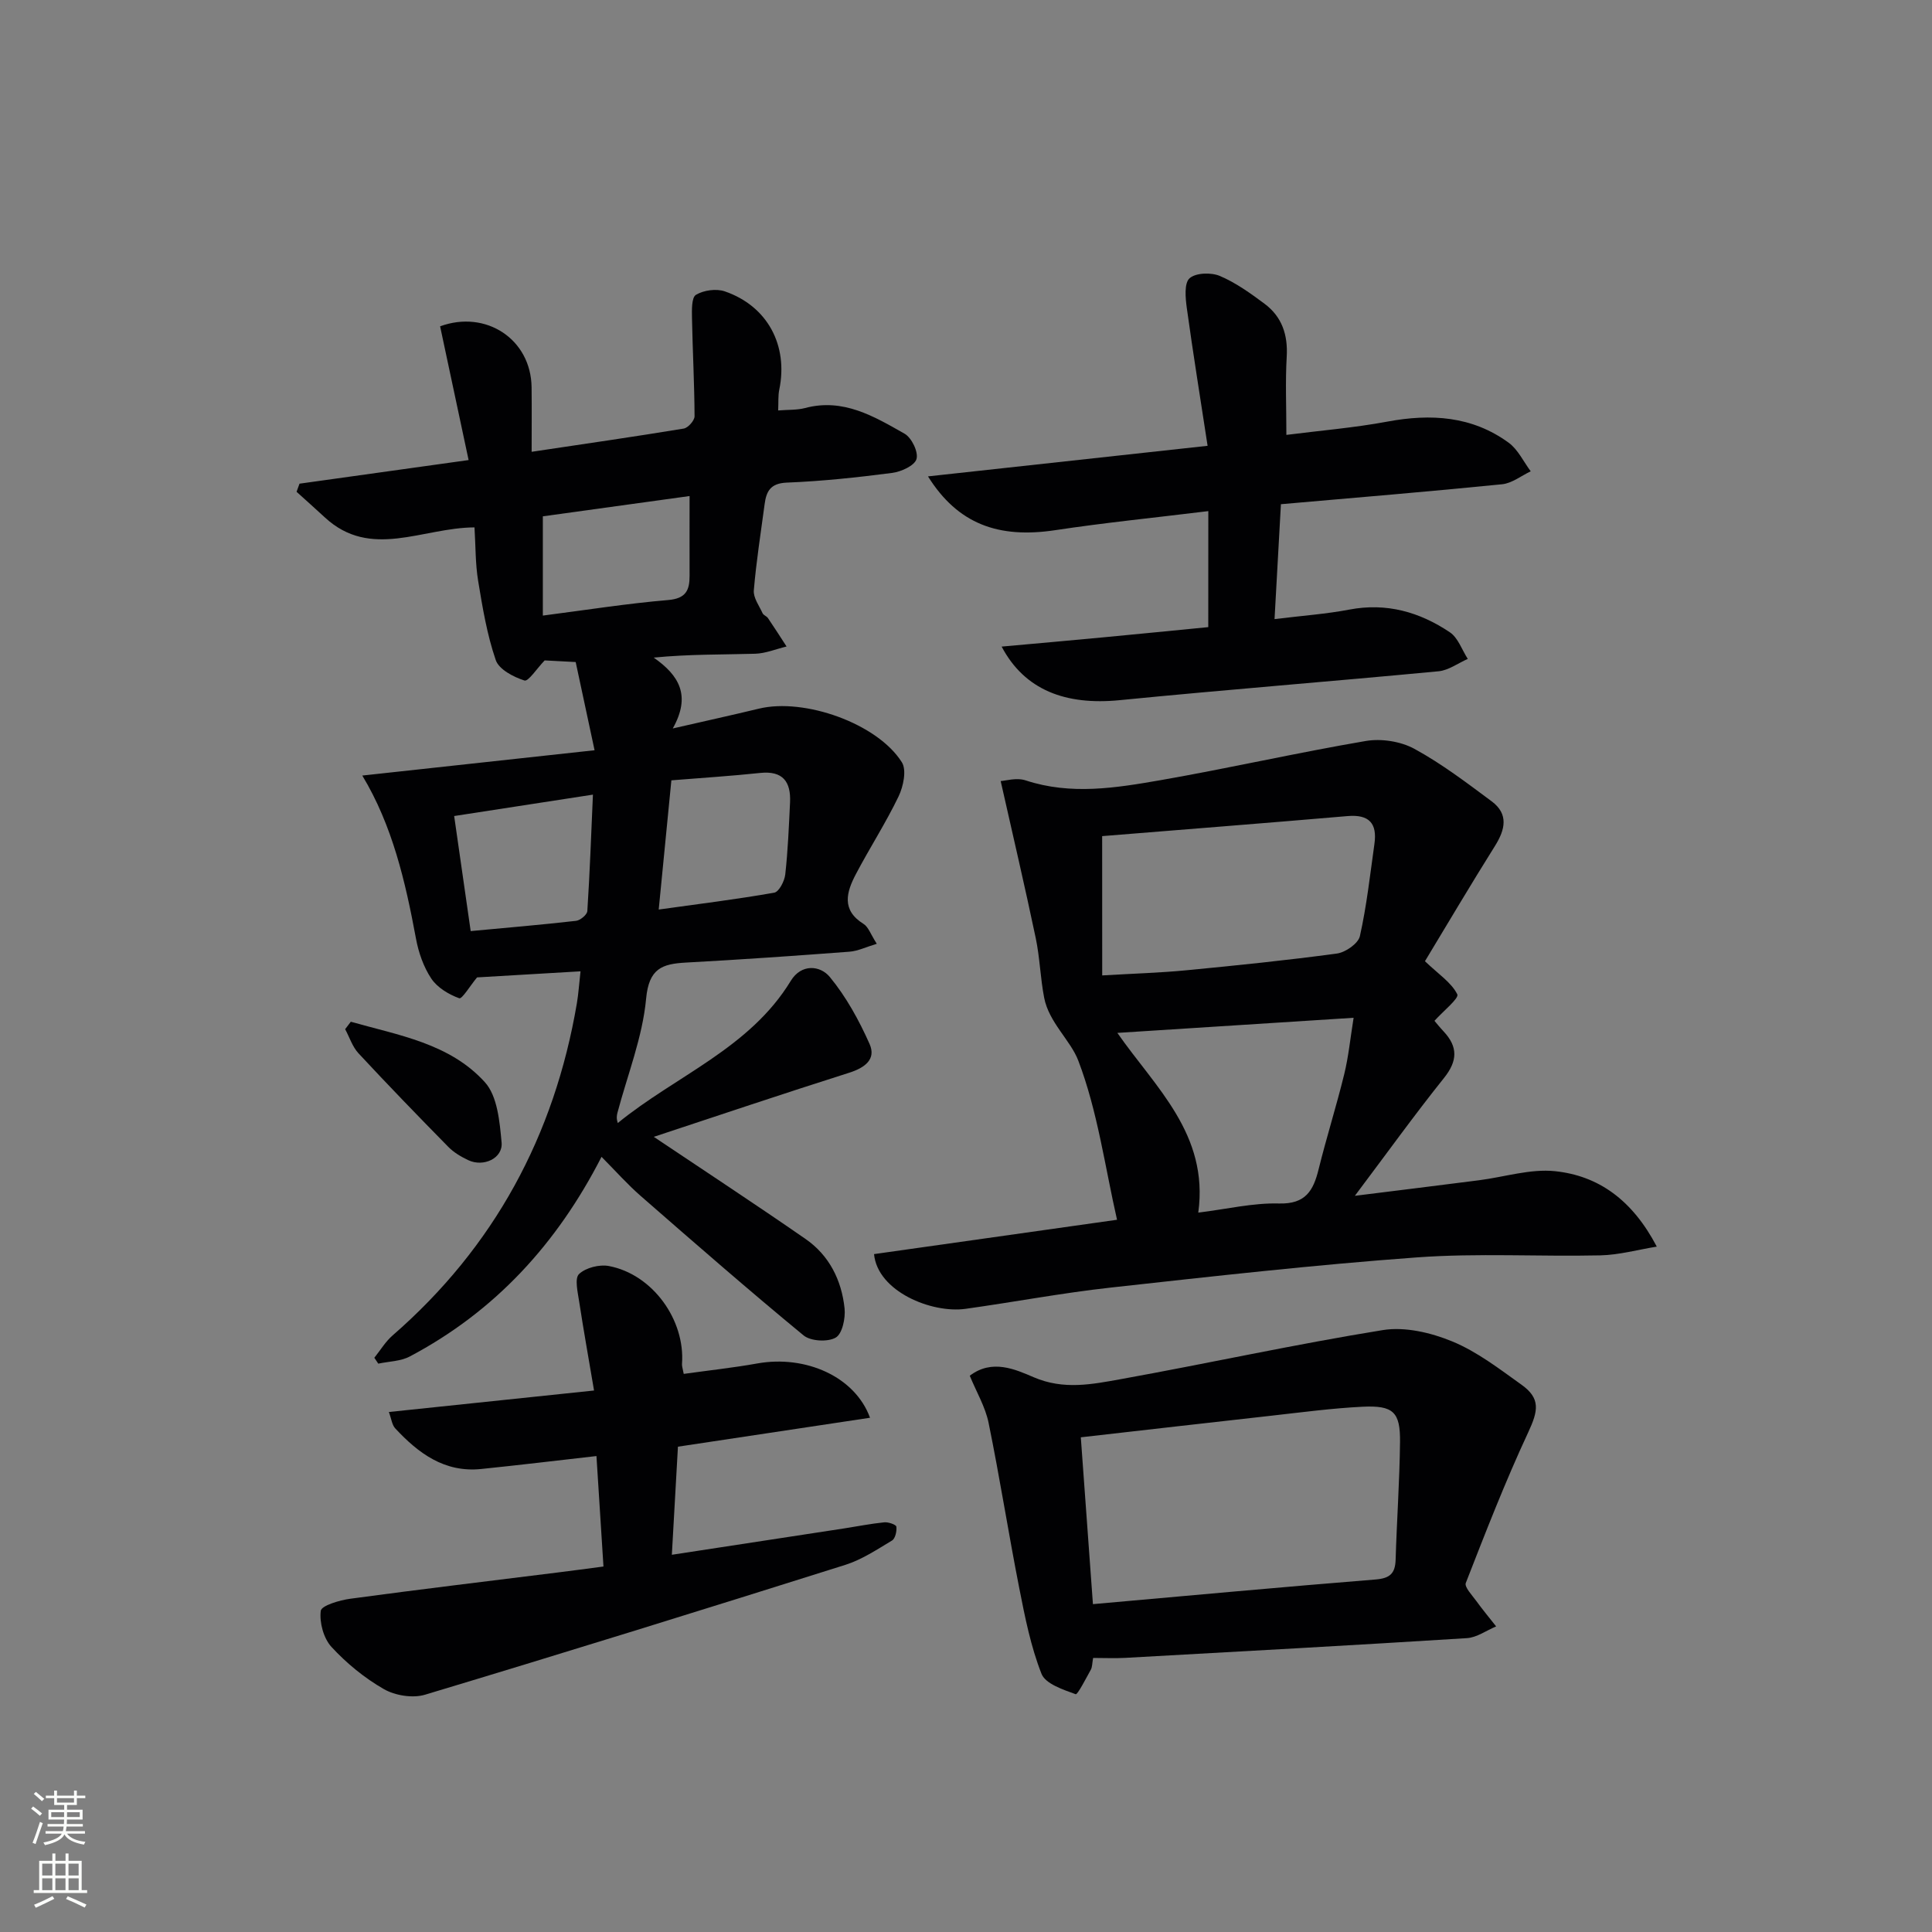 <svg enable-background="new 0 0 400 400" viewBox="0 0 400 400" xmlns="http://www.w3.org/2000/svg"><rect x="0" y="0" width="400" height="400" fill="#808080" stroke="none"/><g fill="#010103"><path d="m135.36 235.37c10.31 6.92 20.97 13.9 31.44 21.16 4.89 3.39 7.45 8.54 8.06 14.36.21 2.03-.47 5.27-1.84 6.05-1.65.95-5.18.75-6.65-.46-11.42-9.41-22.57-19.14-33.72-28.87-2.73-2.38-5.15-5.12-8.11-8.1-9.24 18.06-22.12 32.04-39.71 41.34-1.9 1-4.33 1.01-6.51 1.48-.27-.41-.54-.82-.82-1.22 1.25-1.55 2.29-3.32 3.77-4.61 21.06-18.32 33.51-41.4 38.17-68.8.33-1.96.45-3.95.75-6.6-7.54.44-14.75.87-21.42 1.26-1.43 1.72-3.11 4.53-3.69 4.32-2.17-.79-4.53-2.2-5.78-4.07-1.61-2.41-2.65-5.41-3.18-8.3-2.19-11.79-4.87-23.39-11.11-33.74 15.87-1.73 31.51-3.43 48.09-5.24-1.48-6.89-2.7-12.62-3.91-18.26-2.79-.15-4.88-.26-6.42-.34-1.62 1.67-3.38 4.42-4.19 4.16-2.26-.72-5.28-2.29-5.94-4.23-1.81-5.27-2.74-10.88-3.65-16.42-.58-3.54-.51-7.19-.75-11.05-10.8.05-21.5 6.72-30.99-2.07-1.93-1.79-3.9-3.53-5.85-5.3.2-.56.4-1.12.61-1.68 11.39-1.59 22.79-3.18 35.01-4.89-2.01-9.44-3.95-18.56-5.9-27.69 9.47-3.47 18.81 2.65 18.94 12.62.05 4.27.01 8.53.01 13.36 11.22-1.68 21.37-3.14 31.49-4.81.9-.15 2.25-1.67 2.24-2.55-.03-6.76-.4-13.51-.53-20.27-.03-1.69-.11-4.32.82-4.87 1.59-.96 4.2-1.32 5.96-.72 8.86 3.04 13.18 11.19 11.29 20.35-.26 1.25-.15 2.58-.23 4.31 2.06-.17 3.89-.06 5.57-.5 7.89-2.11 14.29 1.73 20.61 5.32 1.46.83 2.89 3.8 2.46 5.24-.4 1.37-3.17 2.63-5.03 2.87-7.25.94-14.54 1.72-21.83 2.01-3.41.14-4.24 1.83-4.59 4.51-.79 5.93-1.73 11.85-2.23 17.8-.13 1.52 1.11 3.19 1.82 4.74.19.41.83.59 1.1.99 1.32 1.94 2.58 3.92 3.86 5.89-2.16.52-4.32 1.43-6.49 1.5-6.79.2-13.6.07-21.02.8 5.28 3.68 7.77 7.87 3.95 14.67 6.76-1.55 12.31-2.77 17.83-4.1 9.4-2.28 24.54 3.06 29.6 11.1 1.02 1.62.31 5.01-.68 7.07-2.65 5.51-5.99 10.67-8.84 16.09-1.93 3.68-3.07 7.42 1.59 10.31 1.01.63 1.46 2.13 2.74 4.11-2.21.66-3.91 1.51-5.67 1.64-11.27.85-22.55 1.64-33.84 2.25-4.96.27-7.67 1.23-8.25 7.48-.74 7.98-3.85 15.74-5.93 23.6-.15.58-.25 1.18.07 2.14 12.01-9.81 27.28-15.43 35.81-29.43 2.19-3.6 6.1-3.22 8.09-.8 3.39 4.11 6.05 8.97 8.23 13.87 1.4 3.16-.99 4.92-4.2 5.94-13.87 4.4-27.65 9.04-40.48 13.28zm-41.33-66.42c1.14 7.92 2.26 15.72 3.42 23.82 7.39-.69 14.61-1.3 21.81-2.12.88-.1 2.29-1.27 2.34-2.02.51-7.84.79-15.7 1.16-24.11-9.97 1.54-19.1 2.95-28.73 4.43zm42.35 19.36c8.32-1.16 16.15-2.12 23.91-3.49.99-.17 2.14-2.4 2.29-3.78.55-4.95.75-9.94.99-14.91.2-4.26-1.47-6.6-6.19-6.1-5.94.63-11.91 1.01-18.38 1.53-.86 8.76-1.69 17.28-2.62 26.75zm-23.99-60.86c8.93-1.15 17.42-2.5 25.95-3.22 3.68-.31 4.44-2.03 4.43-5.03-.02-5.26 0-10.51 0-16.5-10.22 1.41-20.53 2.84-30.38 4.2z"/><path d="m343.02 258.1c-3.9.63-7.78 1.72-11.69 1.81-12.65.28-25.37-.5-37.96.42-21.18 1.54-42.3 3.92-63.41 6.25-10.06 1.11-20.02 3-30.05 4.4-7.01.98-18.21-3.59-18.95-11.33 16.77-2.37 33.6-4.75 50.31-7.11-2.51-11.02-4.02-22.47-8.03-32.97-1.6-4.19-6.08-7.9-7.06-13.01-.79-4.07-.89-8.27-1.74-12.33-2.23-10.62-4.71-21.19-7.26-32.52.97-.05 3.29-.76 5.17-.14 9.37 3.09 18.71 1.56 27.96-.05 14.2-2.48 28.27-5.69 42.48-8.11 3.2-.54 7.2.08 10.03 1.62 5.65 3.08 10.84 7.03 16.02 10.88 3.53 2.63 2.81 5.83.68 9.23-5 7.97-9.79 16.07-14.5 23.87 2.82 2.7 5.49 4.42 6.7 6.86.4.81-2.93 3.48-4.73 5.48.18.21 1 1.24 1.89 2.19 3 3.21 2.91 6.11.08 9.65-6.11 7.63-11.83 15.59-18.45 24.39 9.19-1.15 17.45-2.16 25.7-3.22 5.26-.67 10.61-2.41 15.74-1.88 8.97.94 15.99 5.92 21.07 15.62zm-114.82-56.15c6.59-.39 12.05-.54 17.47-1.07 10.39-1 20.78-2.06 31.12-3.46 1.78-.24 4.42-2.08 4.76-3.6 1.41-6.28 2.11-12.71 3.01-19.1.6-4.23-1.07-6.14-5.55-5.76-16.98 1.46-33.97 2.78-50.82 4.15.01 9.73.01 18.91.01 28.84zm19.89 49.11c5.94-.73 11.35-2.04 16.71-1.89 5.52.15 7.12-2.67 8.21-7.11 1.63-6.59 3.69-13.08 5.3-19.67.89-3.63 1.25-7.38 1.94-11.67-16.78 1.08-32.72 2.1-48.91 3.13 7.8 11.23 18.98 20.96 16.75 37.21z"/><path d="m226.32 343.26c-.21 1.13-.17 1.87-.47 2.42-1.01 1.82-2.76 5.23-3.14 5.09-2.6-.95-6.26-2.14-7.08-4.23-2.22-5.64-3.42-11.72-4.6-17.72-2.24-11.38-4.03-22.86-6.35-34.22-.67-3.31-2.51-6.38-3.9-9.77 4.61-3.52 9.43-1.32 13.23.31 6.23 2.68 12.11 1.46 18.03.4 18.11-3.27 36.1-7.23 54.26-10.16 4.59-.74 9.97.53 14.38 2.35 5.14 2.12 9.74 5.68 14.33 8.96 3.98 2.84 3.47 5.4 1.39 9.86-4.75 10.19-8.83 20.7-12.92 31.18-.33.84 1.29 2.52 2.15 3.71 1.31 1.81 2.75 3.53 4.13 5.29-2.01.84-3.99 2.3-6.05 2.43-23.55 1.48-47.11 2.77-70.67 4.08-2.15.12-4.3.02-6.72.02zm-.04-11.14c19.87-1.76 39.17-3.55 58.48-5.1 2.98-.24 4.1-1.21 4.19-4.11.24-8.12.82-16.23.91-24.35.07-6.23-1.39-7.62-7.78-7.31-6.28.31-12.54 1.15-18.8 1.85-12.97 1.44-25.93 2.94-39.51 4.48.8 11.16 1.61 22.19 2.51 34.54z"/><path d="m124.94 324.33c-.5-7.88-.97-15.31-1.45-22.87-8.1.92-15.98 1.87-23.87 2.68-7.58.78-13-3.25-17.79-8.41-.68-.73-.79-1.97-1.32-3.39 14.16-1.48 27.8-2.91 42.48-4.45-1.1-6.52-2.17-12.46-3.08-18.41-.29-1.93-.98-4.79-.03-5.7 1.38-1.32 4.24-2.04 6.2-1.66 9.02 1.72 15.81 11.13 15.12 20.29-.03.45.15.92.36 2.04 5.12-.72 10.2-1.26 15.22-2.16 10-1.79 20.23 2.71 23.35 11.24-13.22 1.99-26.27 3.96-39.77 5.99-.41 7.27-.82 14.64-1.26 22.38 12.36-1.89 23.99-3.66 35.62-5.45 2.79-.43 5.57-.99 8.37-1.27.84-.08 2.44.48 2.49.9.12.93-.22 2.46-.9 2.87-3.12 1.87-6.25 3.96-9.67 5.04-28.95 9.13-57.94 18.14-87.01 26.88-2.55.77-6.19.18-8.53-1.16-3.99-2.29-7.72-5.34-10.84-8.73-1.64-1.78-2.52-5.06-2.22-7.47.14-1.1 3.9-2.21 6.13-2.51 14.31-1.94 28.65-3.65 42.97-5.44 2.96-.36 5.89-.77 9.43-1.23z"/><path d="m250.17 105.82c-11.24 1.38-21.48 2.4-31.65 3.94-11.78 1.78-20.2-1.24-26.39-11.13 19.24-2.11 37.82-4.14 57.89-6.33-1.49-9.74-3.01-19.14-4.31-28.57-.28-2.06-.56-5.11.58-6.12 1.28-1.14 4.46-1.24 6.26-.48 3.31 1.4 6.34 3.59 9.26 5.76 3.61 2.69 4.86 6.44 4.59 10.98-.3 5.12-.07 10.28-.07 16.17 6.98-.89 14.02-1.47 20.91-2.75 9.01-1.68 17.53-1.16 25.1 4.36 1.94 1.41 3.08 3.92 4.58 5.93-1.97.93-3.88 2.47-5.92 2.68-15.02 1.51-30.07 2.75-45.8 4.13-.43 7.65-.85 15.33-1.32 23.79 5.73-.71 10.66-1.05 15.48-1.97 7.7-1.47 14.57.5 20.82 4.7 1.7 1.14 2.5 3.64 3.71 5.51-2.01.88-3.97 2.36-6.05 2.56-21.99 2.09-44.02 3.81-66 5.98-11.23 1.11-19.71-2.09-24.46-11.09 7.41-.67 14.36-1.28 21.3-1.94 7.1-.67 14.2-1.38 21.48-2.09.01-7.98.01-15.65.01-24.02z"/><path d="m72.63 211.54c9.85 2.8 20.45 4.46 27.75 12.51 2.62 2.88 3.07 8.19 3.47 12.49.3 3.28-3.75 5.15-6.9 3.66-1.48-.7-2.98-1.58-4.12-2.74-6.28-6.39-12.52-12.83-18.62-19.4-1.25-1.35-1.85-3.31-2.75-4.98.38-.52.78-1.03 1.17-1.54z"/></g><path d="m6.44 374.46.42-.45c.65.47 1.27.95 1.85 1.44l-.45.49c-.65-.56-1.25-1.06-1.82-1.48m.93 7.33-.63-.26c.55-1.36 1.05-2.8 1.53-4.33.19.1.38.19.59.27-.47 1.29-.96 2.73-1.49 4.32m-.38-10.38.44-.42c.43.34 1.01.82 1.74 1.44l-.49.49c-.53-.51-1.09-1.01-1.69-1.51m2.5.35h1.72v-1.04h.59v1.04h3.52v-1.04h.59v1.04h1.75v.53h-1.75v1.42h-2.03v.97h3.22v2.03h-3.24c0 .35-.01.66-.03.93h3.32v.53h-3.37c-.03.27-.08.58-.15.94h3.96v.53h-3.71c.67.92 1.93 1.48 3.79 1.68-.13.24-.23.44-.29.59-2.13-.38-3.48-1.08-4.04-2.12-.43.97-1.77 1.72-4.03 2.23-.09-.19-.2-.37-.33-.55 2.1-.42 3.37-1.03 3.81-1.83h-3.36v-.53h3.58c.08-.29.13-.61.16-.94h-3.33v-.53h3.39c.02-.27.04-.58.04-.93h-3.23v-2.03h3.25v-.97h-2.07v-1.42h-1.73zm1.12 3.44v1h2.65c.01-.3.02-.44.01-.4v-.25-.35zm1.19-2h3.52v-.91h-3.52zm4.71 2h-2.63v.59c0 .15-.01.28-.01.4h2.64z" fill="#fbfcfa"/><path d="m13.56 383.74h.63v1.52h2.72v6.07h1.13v.6h-11.06v-.6h1.13v-6.07h2.73v-1.52h.63v1.52h2.1v-1.52zm-2.69 8.83.38.56c-1.24.63-2.53 1.25-3.85 1.85-.1-.21-.21-.42-.34-.63 1.37-.55 2.63-1.15 3.81-1.78m-2.13-4.27h2.1v-2.45h-2.1zm0 3.04h2.1v-2.46h-2.1zm2.72-3.04h2.1v-2.45h-2.1zm0 3.04h2.1v-2.46h-2.1zm6.07 3.6c-1.41-.71-2.7-1.3-3.86-1.78l.35-.56c1.45.62 2.75 1.19 3.88 1.72zm-1.25-9.09h-2.1v2.45h2.1zm-2.09 5.49h2.1v-2.46h-2.1z" fill="#fbfcfa"/></svg>